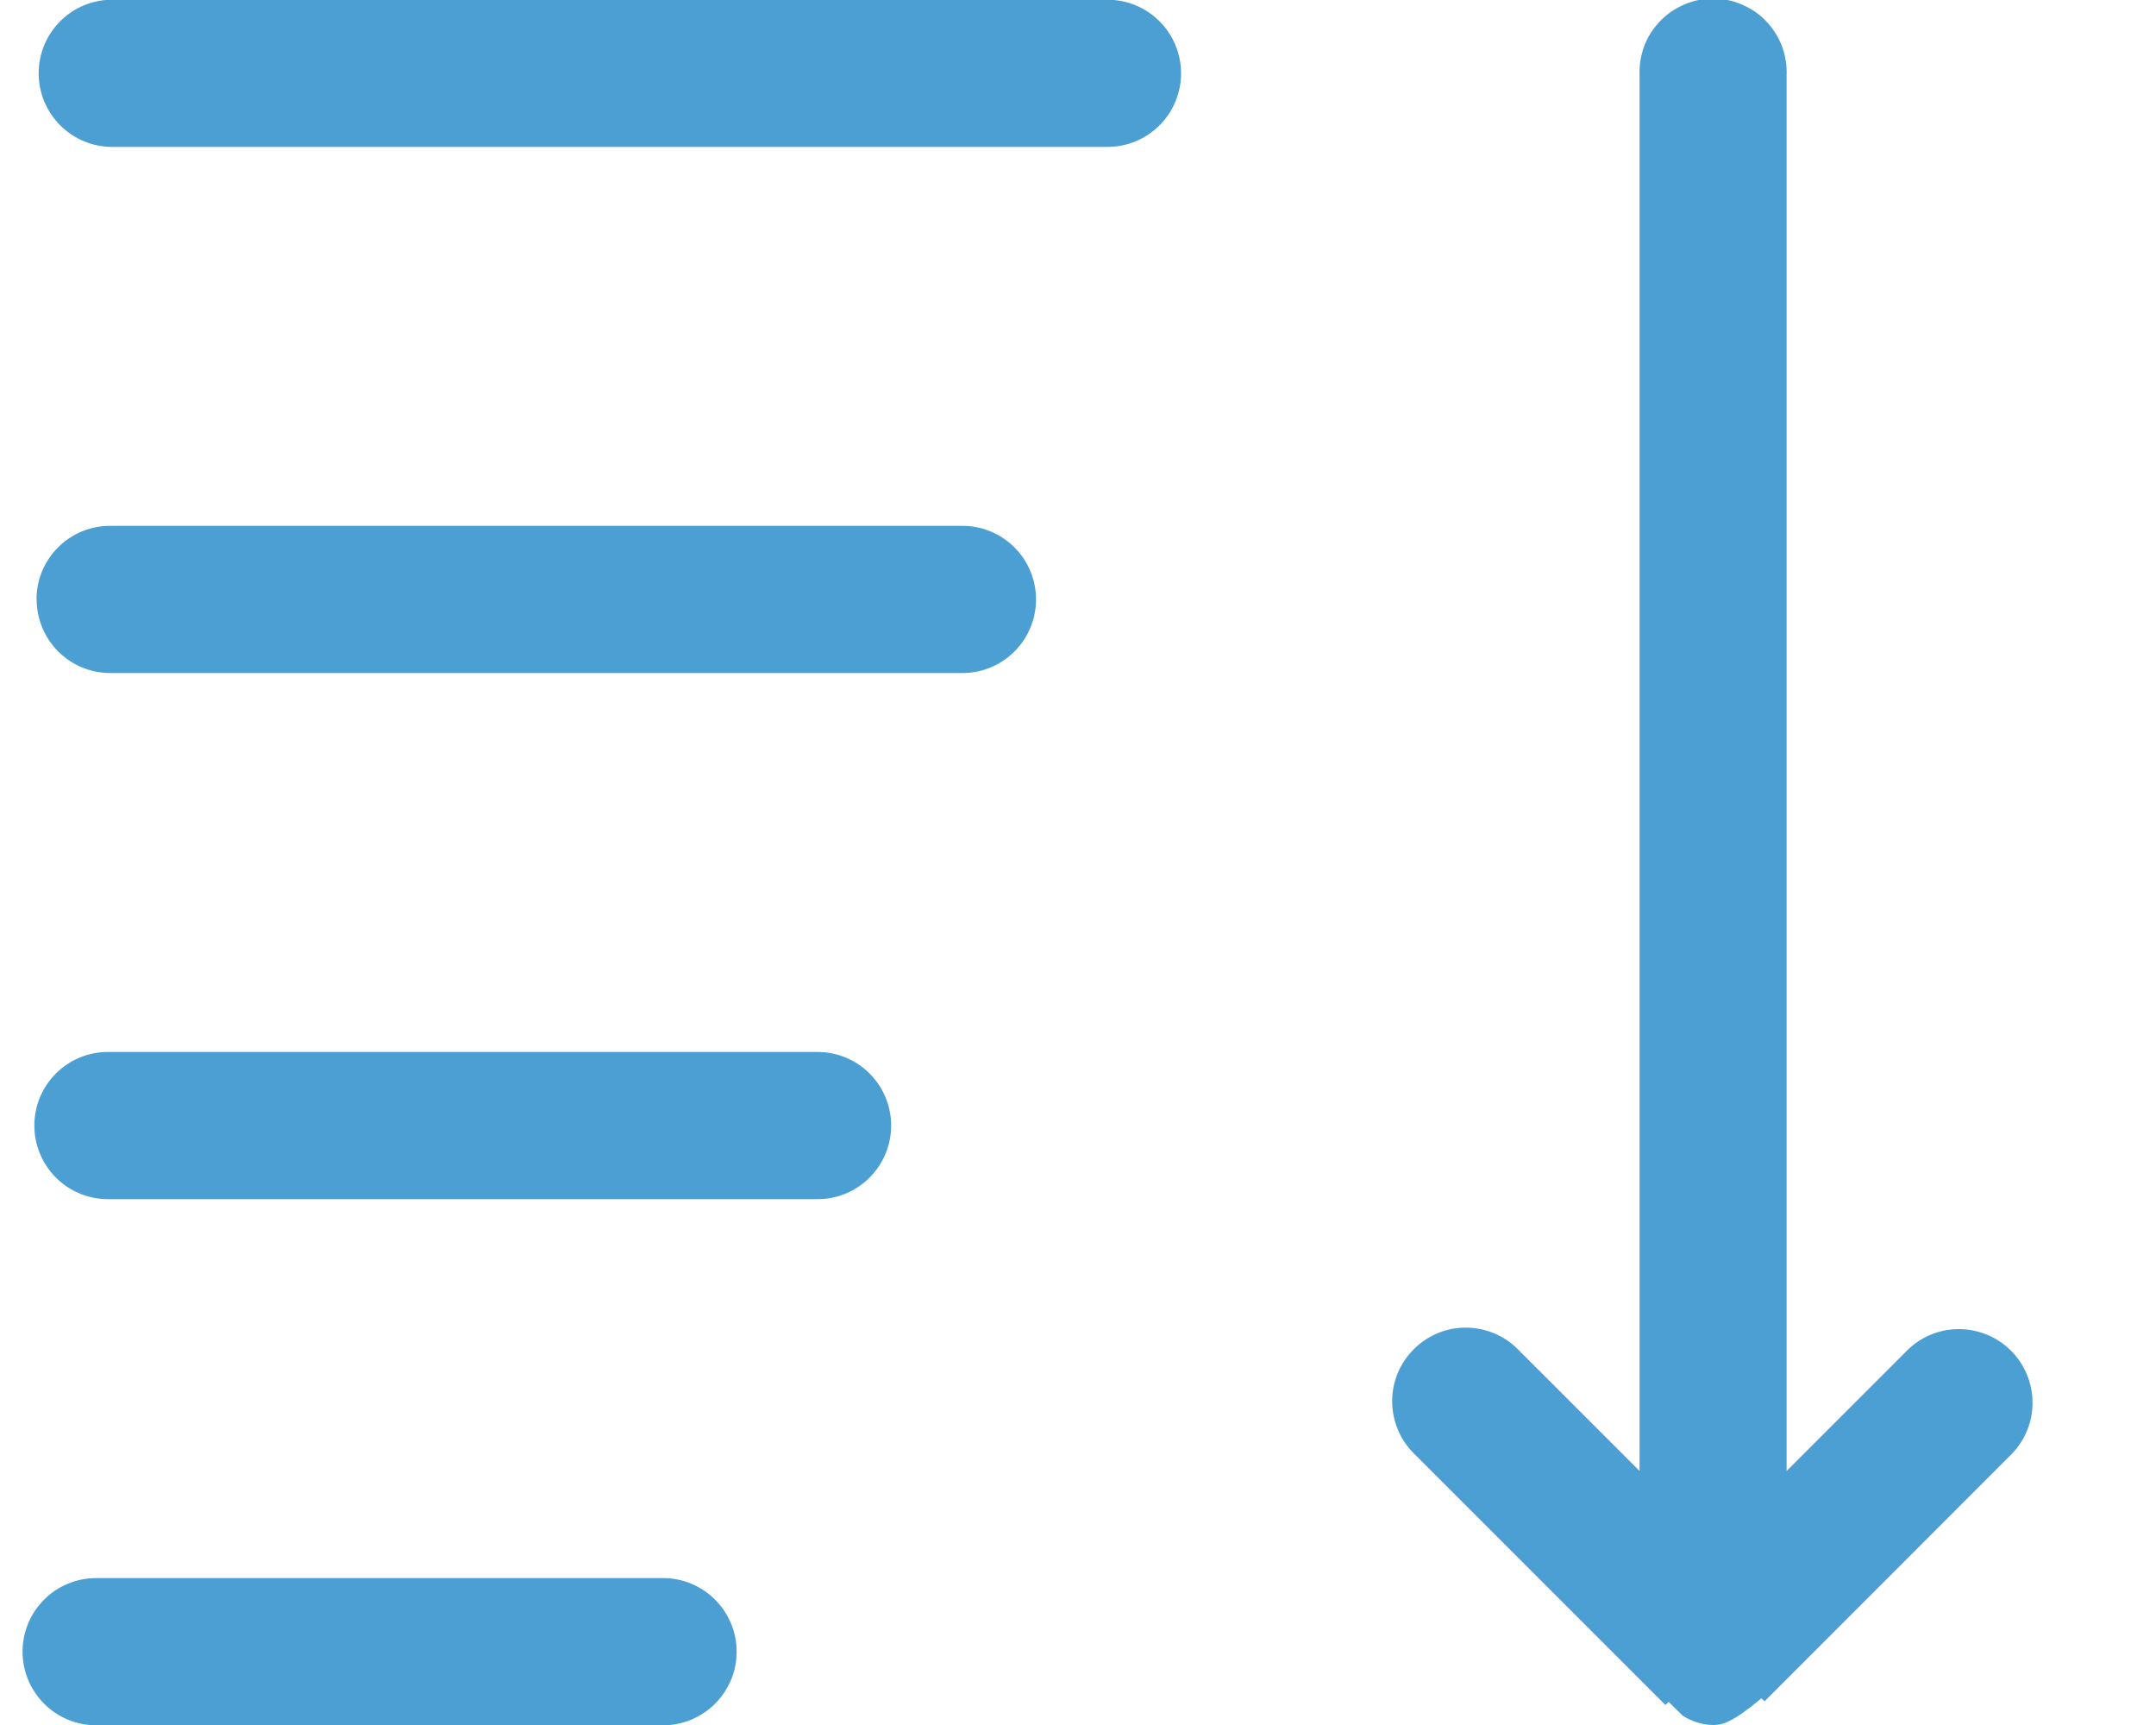 <svg width="15" height="12" viewBox="0 0 15 12" fill="none" xmlns="http://www.w3.org/2000/svg">
<g clip-path="url(#clip0)">
<path fill-rule="evenodd" clip-rule="evenodd" d="M12.255 11.814C12.057 11.98 11.985 12 11.919 12C11.844 11.999 11.77 11.976 11.707 11.935L11.609 11.839L11.587 11.861L9.841 10.115C9.792 10.068 9.753 10.011 9.727 9.949C9.7 9.886 9.686 9.819 9.686 9.751C9.685 9.684 9.698 9.616 9.724 9.553C9.75 9.491 9.788 9.434 9.836 9.386C9.884 9.338 9.941 9.3 10.003 9.274C10.066 9.248 10.133 9.235 10.201 9.236C10.269 9.236 10.336 9.25 10.399 9.277C10.461 9.303 10.518 9.342 10.565 9.391L11.407 10.233V0.525C11.404 0.456 11.415 0.387 11.439 0.322C11.463 0.257 11.501 0.198 11.549 0.148C11.596 0.098 11.654 0.059 11.717 0.032C11.781 0.004 11.849 -0.01 11.918 -0.01C11.988 -0.01 12.056 0.004 12.12 0.032C12.183 0.059 12.241 0.098 12.288 0.148C12.336 0.198 12.373 0.257 12.398 0.322C12.422 0.387 12.433 0.456 12.43 0.525V10.233L13.272 9.391C13.368 9.297 13.498 9.245 13.632 9.246C13.767 9.247 13.896 9.301 13.991 9.396C14.086 9.491 14.14 9.62 14.141 9.755C14.142 9.889 14.09 10.018 13.996 10.115L12.277 11.835L12.255 11.815V11.814ZM0.269 0.51C0.269 0.227 0.498 -0.002 0.781 -0.002H7.705C7.841 -0.002 7.971 0.052 8.067 0.148C8.163 0.244 8.217 0.374 8.217 0.51C8.217 0.646 8.163 0.776 8.067 0.872C7.971 0.968 7.841 1.022 7.705 1.022H0.781C0.645 1.022 0.515 0.968 0.419 0.872C0.323 0.776 0.269 0.646 0.269 0.51ZM0.254 4.17C0.254 3.887 0.483 3.658 0.766 3.658H6.696C6.832 3.658 6.962 3.712 7.058 3.808C7.154 3.904 7.208 4.034 7.208 4.17C7.208 4.306 7.154 4.436 7.058 4.532C6.962 4.628 6.832 4.682 6.696 4.682H0.767C0.631 4.682 0.501 4.628 0.405 4.532C0.309 4.436 0.255 4.306 0.255 4.17H0.254ZM0.239 7.83C0.239 7.547 0.468 7.318 0.751 7.318H5.688C5.824 7.318 5.954 7.372 6.05 7.468C6.146 7.564 6.2 7.694 6.2 7.83C6.2 7.966 6.146 8.096 6.05 8.192C5.954 8.288 5.824 8.342 5.688 8.342H0.751C0.615 8.342 0.485 8.288 0.389 8.192C0.293 8.096 0.239 7.966 0.239 7.83ZM0.157 11.49C0.157 11.207 0.386 10.978 0.669 10.978H4.613C4.68 10.978 4.747 10.991 4.809 11.017C4.871 11.043 4.927 11.08 4.975 11.128C5.022 11.175 5.06 11.232 5.086 11.294C5.112 11.356 5.125 11.423 5.125 11.49C5.125 11.557 5.112 11.624 5.086 11.686C5.06 11.748 5.022 11.805 4.975 11.852C4.927 11.9 4.871 11.937 4.809 11.963C4.747 11.989 4.68 12.002 4.613 12.002H0.669C0.533 12.002 0.403 11.948 0.307 11.852C0.211 11.756 0.157 11.626 0.157 11.49Z" fill="#4C9FD2"/>
</g>
<defs>
<clipPath id="clip0">
<rect width="14" height="12" fill="white" transform="translate(0.149)"/>
</clipPath>
</defs>
</svg>

